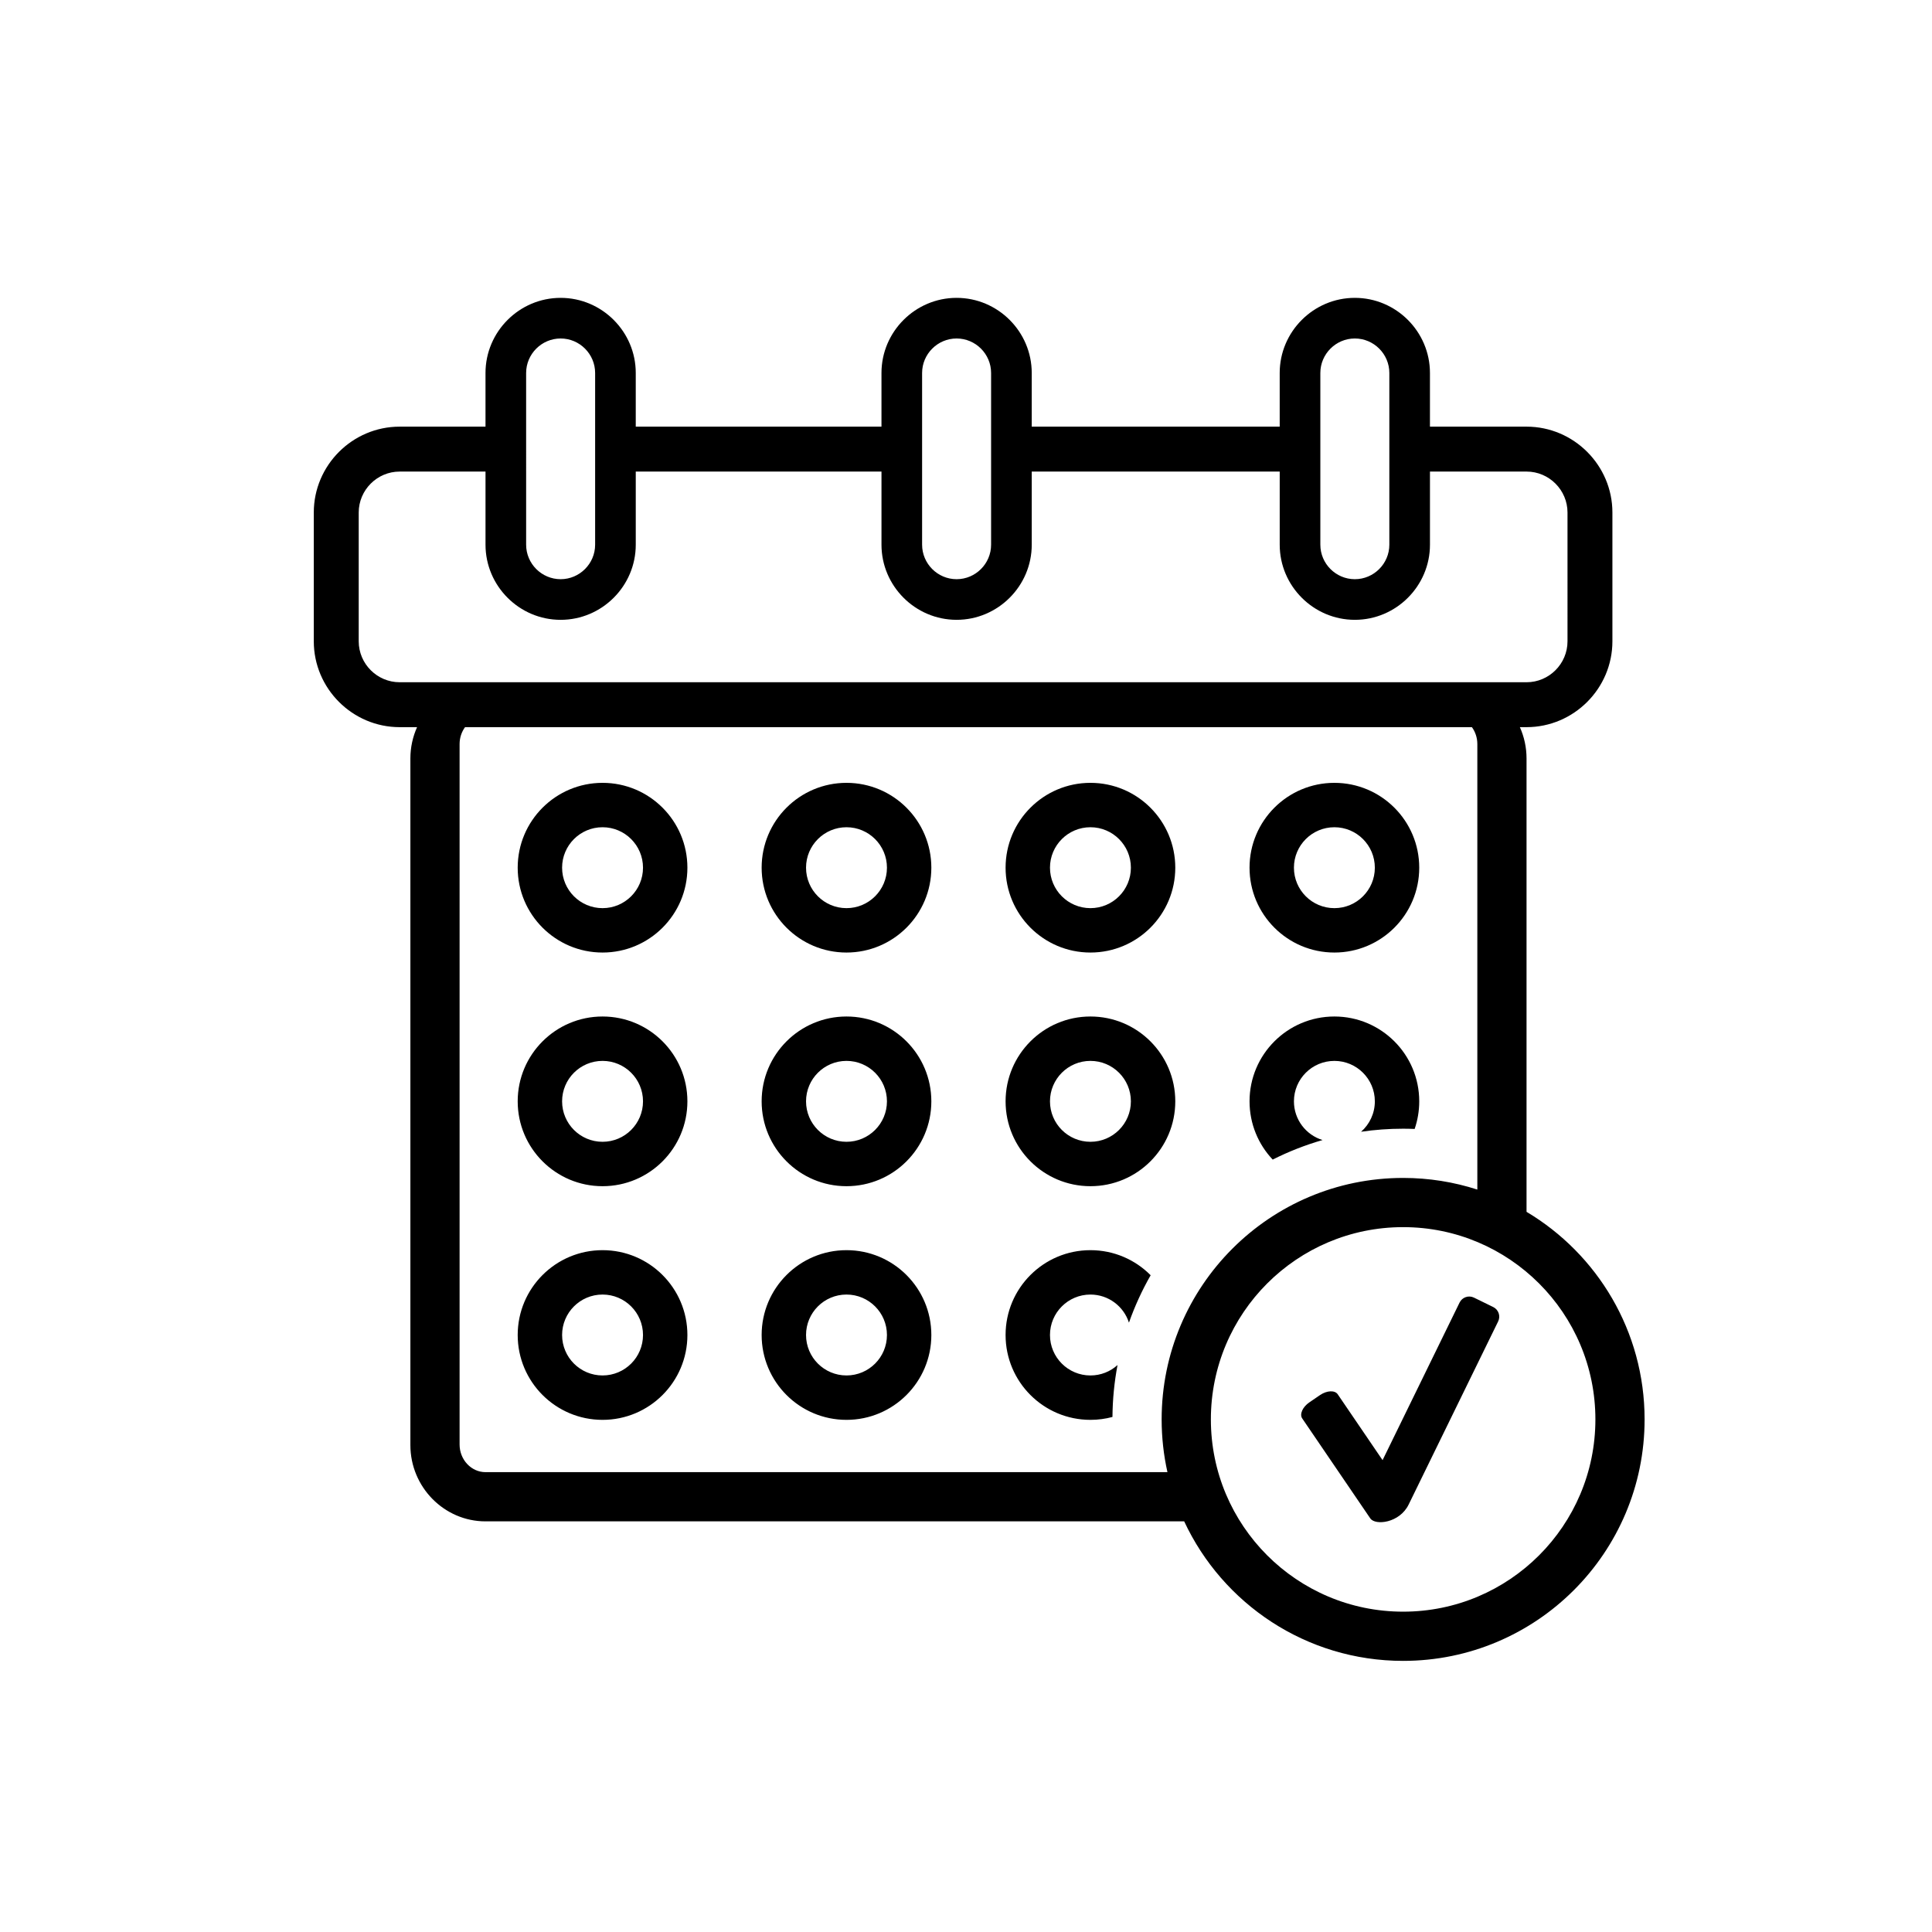 <?xml version="1.0" encoding="utf-8"?>
<!DOCTYPE svg PUBLIC "-//W3C//DTD SVG 1.1//EN" "http://www.w3.org/Graphics/SVG/1.1/DTD/svg11.dtd">
<svg version="1.1" xmlns="http://www.w3.org/2000/svg" xmlns:xlink="http://www.w3.org/1999/xlink" x="0px" y="0px" width="216px" height="216px" viewBox="0 0 216 216" enable-background="new 0 0 216 216" xml:space="preserve">

<g id="depo8">
	<g>
		<path fill-rule="evenodd" clip-rule="evenodd" d="M146.395,156.78l1.189-0.811c0.764-0.52,1.652-0.559,1.975-0.086l5.014,7.364
			l8.611-17.621c0.291-0.593,1.012-0.841,1.605-0.551l2.156,1.054c0.594,0.29,0.842,1.012,0.551,1.604l-10.01,20.483
			c-1.008,2.062-3.725,2.366-4.287,1.542l-7.609-11.175C145.27,158.112,145.629,157.301,146.395,156.78L146.395,156.78z
			 M62.679,33.301L62.679,33.301c4.62,0,8.399,3.779,8.399,8.399v6H98.55v-6c0-4.62,3.78-8.399,8.399-8.399l0,0
			c4.619,0,8.4,3.779,8.4,8.399v6h27.723v-6c0-4.62,3.779-8.399,8.4-8.399l0,0c4.619,0,8.398,3.779,8.398,8.399v6h10.799
			c5.281,0,9.6,4.319,9.6,9.599v14.399c0,5.28-4.318,9.599-9.6,9.599h-0.746c0.48,1.071,0.746,2.258,0.746,3.506v50.681
			c7.904,4.71,13.199,13.341,13.199,23.207c0,14.908-12.09,26.998-26.998,26.998c-10.834,0-20.178-6.387-24.477-15.599H54.28
			c-4.62,0-8.399-3.838-8.399-8.529V84.803c0-1.248,0.268-2.435,0.747-3.506h-1.947c-5.28,0-9.599-4.319-9.599-9.599V57.299
			c0-5.28,4.319-9.599,9.599-9.599h9.599v-6C54.28,37.081,58.06,33.301,62.679,33.301L62.679,33.301z M71.079,52.723v8.176
			c0,4.62-3.779,8.399-8.399,8.399l0,0c-4.62,0-8.399-3.779-8.399-8.399v-8.176h-9.599c-2.518,0-4.577,2.06-4.577,4.577v14.399
			c0,2.517,2.059,4.577,4.577,4.577h125.991c2.516,0,4.576-2.06,4.576-4.577V57.299c0-2.517-2.061-4.577-4.576-4.577h-10.801v8.176
			c0,4.62-3.779,8.399-8.398,8.399l0,0c-4.621,0-8.4-3.779-8.4-8.399v-8.176H115.35v8.176c0,4.62-3.781,8.399-8.4,8.399l0,0
			c-4.62,0-8.399-3.779-8.399-8.399v-8.176H71.079L71.079,52.723z M62.679,37.843L62.679,37.843c2.122,0,3.857,1.735,3.857,3.857v6
			v5.022v8.176c0,2.122-1.736,3.857-3.857,3.857l0,0c-2.122,0-3.857-1.735-3.857-3.857v-8.176V47.7v-6
			C58.822,39.579,60.558,37.843,62.679,37.843L62.679,37.843z M106.949,37.843L106.949,37.843c2.122,0,3.857,1.735,3.857,3.857v6
			v5.022v8.176c0,2.122-1.735,3.857-3.857,3.857l0,0c-2.122,0-3.857-1.735-3.857-3.857v-8.176V47.7v-6
			C103.092,39.579,104.828,37.843,106.949,37.843L106.949,37.843z M151.473,37.843L151.473,37.843c2.121,0,3.857,1.735,3.857,3.857
			v6v5.022v8.176c0,2.122-1.736,3.857-3.857,3.857l0,0c-2.123,0-3.857-1.735-3.857-3.857v-8.176V47.7v-6
			C147.615,39.579,149.35,37.843,151.473,37.843L151.473,37.843z M164.561,81.297H51.992c-0.381,0.523-0.609,1.178-0.609,1.888
			V161.5c0,1.698,1.304,3.088,2.897,3.088h76.241c-0.424-1.898-0.648-3.871-0.648-5.896c0-14.908,12.09-26.998,26.998-26.998
			c2.895,0,5.684,0.458,8.297,1.302v-49.81C165.168,82.476,164.941,81.82,164.561,81.297L164.561,81.297z M156.871,137.195
			c11.871,0,21.496,9.626,21.496,21.496c0,11.869-9.625,21.495-21.496,21.495c-11.869,0-21.494-9.626-21.494-21.495
			C135.377,146.821,145.002,137.195,156.871,137.195L156.871,137.195z M67.366,87.523c5.238,0,9.486,4.248,9.486,9.486
			c0,5.238-4.248,9.486-9.486,9.486c-5.238,0-9.487-4.249-9.487-9.486C57.879,91.771,62.128,87.523,67.366,87.523L67.366,87.523z
			 M67.366,92.486c2.498,0,4.523,2.025,4.523,4.523s-2.025,4.523-4.523,4.523c-2.498,0-4.523-2.025-4.523-4.523
			S64.868,92.486,67.366,92.486L67.366,92.486z M94.639,87.523c5.238,0,9.486,4.248,9.486,9.486c0,5.238-4.249,9.486-9.486,9.486
			c-5.238,0-9.486-4.249-9.486-9.486C85.153,91.771,89.401,87.523,94.639,87.523L94.639,87.523z M94.639,92.486
			c2.498,0,4.523,2.025,4.523,4.523s-2.025,4.523-4.523,4.523s-4.523-2.025-4.523-4.523S92.142,92.486,94.639,92.486L94.639,92.486z
			 M121.912,87.523c5.238,0,9.486,4.248,9.486,9.486c0,5.238-4.248,9.486-9.486,9.486s-9.486-4.249-9.486-9.486
			C112.426,91.771,116.674,87.523,121.912,87.523L121.912,87.523z M121.912,92.486c2.498,0,4.523,2.025,4.523,4.523
			s-2.025,4.523-4.523,4.523s-4.523-2.025-4.523-4.523S119.414,92.486,121.912,92.486L121.912,92.486z M149.186,87.523
			c5.238,0,9.486,4.248,9.486,9.486c0,5.238-4.248,9.486-9.486,9.486s-9.486-4.249-9.486-9.486
			C139.699,91.771,143.947,87.523,149.186,87.523L149.186,87.523z M149.186,92.486c2.498,0,4.523,2.025,4.523,4.523
			s-2.025,4.523-4.523,4.523s-4.523-2.025-4.523-4.523S146.688,92.486,149.186,92.486L149.186,92.486z M67.366,113.646
			c5.238,0,9.486,4.248,9.486,9.485c0,5.238-4.248,9.487-9.486,9.487c-5.238,0-9.487-4.249-9.487-9.487
			C57.879,117.895,62.128,113.646,67.366,113.646L67.366,113.646z M67.366,118.609c2.498,0,4.523,2.025,4.523,4.522
			c0,2.498-2.025,4.523-4.523,4.523c-2.498,0-4.523-2.025-4.523-4.523C62.843,120.635,64.868,118.609,67.366,118.609L67.366,118.609
			z M94.639,113.646c5.238,0,9.486,4.248,9.486,9.485c0,5.238-4.249,9.487-9.486,9.487c-5.238,0-9.486-4.249-9.486-9.487
			C85.153,117.895,89.401,113.646,94.639,113.646L94.639,113.646z M94.639,118.609c2.498,0,4.523,2.025,4.523,4.522
			c0,2.498-2.025,4.523-4.523,4.523s-4.523-2.025-4.523-4.523C90.116,120.635,92.142,118.609,94.639,118.609L94.639,118.609z
			 M121.912,113.646c5.238,0,9.486,4.248,9.486,9.485c0,5.238-4.248,9.487-9.486,9.487s-9.486-4.249-9.486-9.487
			C112.426,117.895,116.674,113.646,121.912,113.646L121.912,113.646z M121.912,118.609c2.498,0,4.523,2.025,4.523,4.522
			c0,2.498-2.025,4.523-4.523,4.523s-4.523-2.025-4.523-4.523C117.389,120.635,119.414,118.609,121.912,118.609L121.912,118.609z
			 M149.186,113.646c5.238,0,9.486,4.248,9.486,9.485c0,1.081-0.182,2.119-0.514,3.087c-0.428-0.017-0.855-0.028-1.287-0.028
			c-1.596,0-3.166,0.117-4.701,0.341c0.943-0.829,1.539-2.045,1.539-3.399c0-2.497-2.025-4.522-4.523-4.522
			s-4.523,2.025-4.523,4.522c0,2.037,1.348,3.76,3.199,4.326c-1.939,0.559-3.803,1.293-5.574,2.185
			c-1.604-1.699-2.588-3.989-2.588-6.511C139.699,117.895,143.947,113.646,149.186,113.646L149.186,113.646z M67.366,139.77
			c5.238,0,9.486,4.248,9.486,9.486s-4.248,9.486-9.486,9.486c-5.238,0-9.487-4.248-9.487-9.486S62.128,139.77,67.366,139.77
			L67.366,139.77z M67.366,144.732c2.498,0,4.523,2.025,4.523,4.523s-2.025,4.522-4.523,4.522c-2.498,0-4.523-2.024-4.523-4.522
			S64.868,144.732,67.366,144.732L67.366,144.732z M94.639,139.77c5.238,0,9.486,4.248,9.486,9.486s-4.249,9.486-9.486,9.486
			c-5.238,0-9.486-4.248-9.486-9.486S89.401,139.77,94.639,139.77L94.639,139.77z M94.639,144.732c2.498,0,4.523,2.025,4.523,4.523
			s-2.025,4.522-4.523,4.522s-4.523-2.024-4.523-4.522S92.142,144.732,94.639,144.732L94.639,144.732z M121.912,139.77
			c2.633,0,5.014,1.072,6.732,2.805c-0.959,1.678-1.773,3.449-2.426,5.298c-0.584-1.821-2.291-3.14-4.307-3.14
			c-2.498,0-4.523,2.025-4.523,4.523s2.025,4.522,4.523,4.522c1.166,0,2.229-0.44,3.029-1.164c-0.355,1.882-0.551,3.821-0.566,5.804
			c-0.785,0.211-1.611,0.324-2.463,0.324c-5.238,0-9.486-4.248-9.486-9.486S116.674,139.77,121.912,139.77L121.912,139.77z"/>
	</g>
</g>
</svg>
